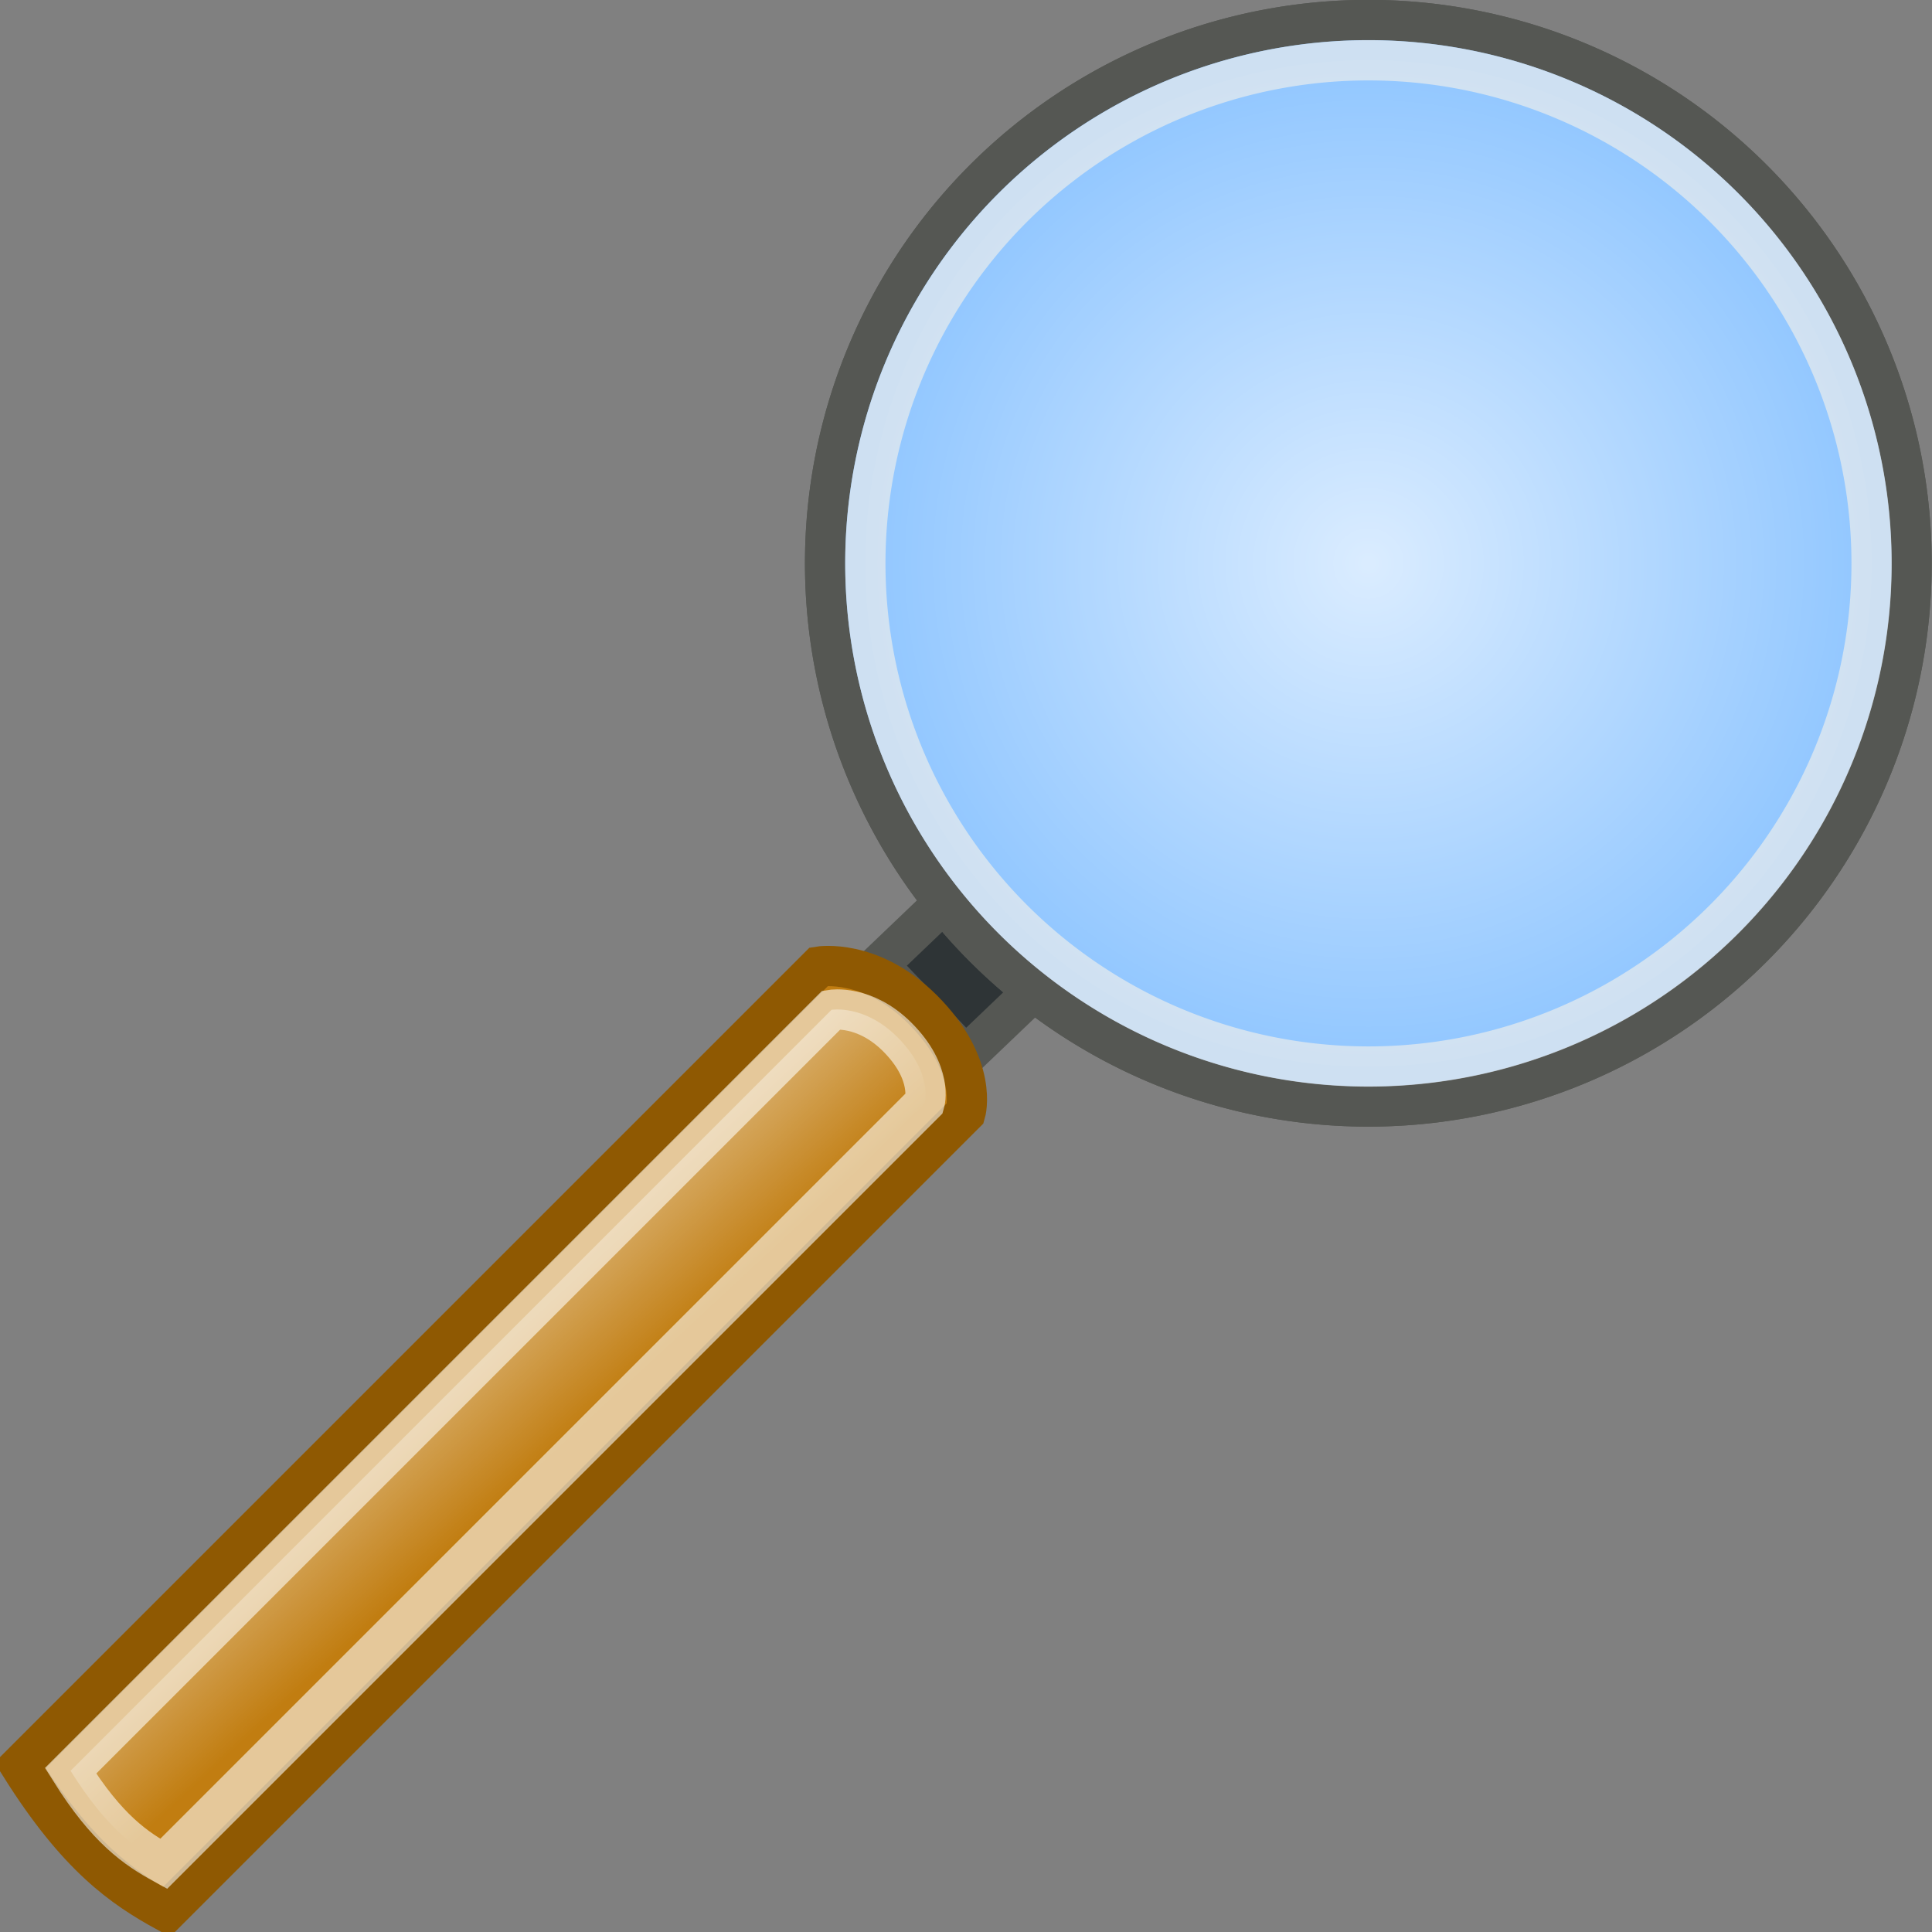 <?xml version="1.0" encoding="UTF-8" standalone="no"?>
<!-- Created with Inkscape (http://www.inkscape.org/) -->
<svg
   xmlns:dc="http://purl.org/dc/elements/1.1/"
   xmlns:cc="http://creativecommons.org/ns#"
   xmlns:rdf="http://www.w3.org/1999/02/22-rdf-syntax-ns#"
   xmlns:svg="http://www.w3.org/2000/svg"
   xmlns="http://www.w3.org/2000/svg"
   xmlns:xlink="http://www.w3.org/1999/xlink"
   xmlns:sodipodi="http://sodipodi.sourceforge.net/DTD/sodipodi-0.dtd"
   xmlns:inkscape="http://www.inkscape.org/namespaces/inkscape"
   width="48"
   height="48"
   id="svg5214"
   sodipodi:version="0.32"
   inkscape:version="0.46"
   version="1.0"
   inkscape:export-filename="/Users/lse/Sites/BambusONE/System/ClientData/Icons/tango/large/apps/preferences-search.png"
   inkscape:export-xdpi="90"
   inkscape:export-ydpi="90"
   sodipodi:docname="app-preferences-search-large.svg"
   inkscape:output_extension="org.inkscape.output.svg.inkscape">
  <rect width="100%" height="100%" fill="#808080" stroke="none"/>
  <defs
     id="defs5216">
    <linearGradient
       inkscape:collect="always"
       id="linearGradient3845">
      <stop
         style="stop-color:#ffffff;stop-opacity:1;"
         offset="0"
         id="stop3847" />
      <stop
         style="stop-color:#ffffff;stop-opacity:0;"
         offset="1"
         id="stop3849" />
    </linearGradient>
    <linearGradient
       inkscape:collect="always"
       id="linearGradient3831">
      <stop
         style="stop-color:#ffffff;stop-opacity:1;"
         offset="0"
         id="stop3833" />
      <stop
         style="stop-color:#ffffff;stop-opacity:0;"
         offset="1"
         id="stop3835" />
    </linearGradient>
    <linearGradient
       inkscape:collect="always"
       id="linearGradient7479">
      <stop
         style="stop-color:#eeeeec;stop-opacity:1;"
         offset="0"
         id="stop7481" />
      <stop
         style="stop-color:#eeeeec;stop-opacity:0;"
         offset="1"
         id="stop7483" />
    </linearGradient>
    <linearGradient
       inkscape:collect="always"
       xlink:href="#linearGradient7479"
       id="linearGradient6165"
       gradientUnits="userSpaceOnUse"
       x1="34.902"
       y1="7.107"
       x2="34.902"
       y2="23.59" />
    <linearGradient
       inkscape:collect="always"
       id="linearGradient7433">
      <stop
         style="stop-color:#ffffff;stop-opacity:1;"
         offset="0"
         id="stop7435" />
      <stop
         style="stop-color:#ffffff;stop-opacity:0;"
         offset="1"
         id="stop7437" />
    </linearGradient>
    <linearGradient
       inkscape:collect="always"
       xlink:href="#linearGradient7433"
       id="linearGradient6163"
       gradientUnits="userSpaceOnUse"
       gradientTransform="matrix(0.428,-1.9672393e-3,1.9672393e-3,0.428,16.462,-4.707)"
       x1="14.147"
       y1="19.256"
       x2="14.147"
       y2="47.893" />
    <inkscape:perspective
       sodipodi:type="inkscape:persp3d"
       inkscape:vp_x="0 : 16 : 1"
       inkscape:vp_y="0 : 1000 : 0"
       inkscape:vp_z="32 : 16 : 1"
       inkscape:persp3d-origin="16 : 10.666667 : 1"
       id="perspective2437" />
    <radialGradient
       inkscape:collect="always"
       xlink:href="#linearGradient3831"
       id="radialGradient3837"
       cx="9.544"
       cy="10.554"
       fx="9.544"
       fy="10.554"
       r="7.53"
       gradientUnits="userSpaceOnUse" />
    <linearGradient
       inkscape:collect="always"
       xlink:href="#linearGradient7433"
       id="linearGradient3839"
       gradientUnits="userSpaceOnUse"
       gradientTransform="matrix(0.428,-1.9672393e-3,1.9672393e-3,0.428,16.462,-4.707)"
       x1="14.147"
       y1="19.256"
       x2="14.147"
       y2="47.893" />
    <linearGradient
       inkscape:collect="always"
       xlink:href="#linearGradient7479"
       id="linearGradient3841"
       gradientUnits="userSpaceOnUse"
       x1="34.902"
       y1="7.107"
       x2="34.902"
       y2="23.59" />
    <linearGradient
       inkscape:collect="always"
       xlink:href="#linearGradient3845"
       id="linearGradient3851"
       x1="17.483"
       y1="25.532"
       x2="21.025"
       y2="29.35"
       gradientUnits="userSpaceOnUse" />
    <radialGradient
       inkscape:collect="always"
       xlink:href="#linearGradient3831"
       id="radialGradient3784"
       gradientUnits="userSpaceOnUse"
       cx="9.544"
       cy="10.554"
       fx="9.544"
       fy="10.554"
       r="7.53" />
  </defs>
  <sodipodi:namedview
     id="base"
     pagecolor="#ffffff"
     bordercolor="#666666"
     borderopacity="1.0"
     gridtolerance="10000"
     guidetolerance="10"
     objecttolerance="10"
     inkscape:pageopacity="0.0"
     inkscape:pageshadow="2"
     inkscape:zoom="17.8125"
     inkscape:cx="23.336417"
     inkscape:cy="24.609485"
     inkscape:document-units="px"
     inkscape:current-layer="layer1"
     showgrid="true"
     inkscape:snap-bbox="true"
     inkscape:snap-nodes="false"
     inkscape:window-width="1374"
     inkscape:window-height="1019"
     inkscape:window-x="164"
     inkscape:window-y="22">
    <inkscape:grid
       type="xygrid"
       id="grid5224"
       visible="true"
       enabled="true" />
  </sodipodi:namedview>
  <g
     inkscape:label="Layer 1"
     inkscape:groupmode="layer"
     id="layer1">
    <rect
       style="opacity:1;fill:#2e3436;fill-opacity:1;stroke:#555753;stroke-width:1;stroke-linejoin:miter;stroke-miterlimit:18.6;stroke-dasharray:none;stroke-dashoffset:0;stroke-opacity:1"
       id="rect3216"
       width="3.133"
       height="3.018"
       x="32.408"
       y="-2.23"
       transform="matrix(0.691,0.723,-0.723,0.691,0,0)" />
    <g
       id="g3779"
       transform="matrix(1.516,0,0,1.516,-0.258,-0.258)">
      <rect
         ry="1.566"
         rx="1.413"
         y="-100.737"
         x="-56.24"
         height="1.8"
         width="0"
         id="rect3293"
         style="opacity:1;fill:#ffffff;fill-opacity:1;stroke:#ffffff;stroke-width:0.66;stroke-linejoin:miter;stroke-miterlimit:4;stroke-dasharray:none;stroke-dashoffset:0;stroke-opacity:1" />
      <path
         id="path5964"
         d="M 25.161,3.821 C 24.714,4.2 24.27,4.572 23.823,4.951 C 23.421,4.908 23.011,4.862 22.609,4.819 C 22.252,4.354 21.896,3.898 21.539,3.433 C 21.311,3.489 21.086,3.546 20.859,3.602 C 20.76,4.179 20.666,4.749 20.568,5.326 C 20.233,5.551 19.908,5.777 19.573,6.002 C 19,5.875 18.425,5.751 17.853,5.624 C 17.715,5.813 17.569,5.998 17.431,6.187 C 17.727,6.693 18.031,7.193 18.327,7.699 C 18.215,8.086 18.097,8.482 17.985,8.869 C 17.465,9.139 16.951,9.415 16.431,9.685 C 16.447,9.919 16.449,10.134 16.465,10.368 C 17.017,10.565 17.583,10.781 18.135,10.978 C 18.299,11.347 18.46,11.702 18.624,12.071 C 18.399,12.612 18.163,13.154 17.939,13.695 C 18.101,13.864 18.267,14.038 18.429,14.207 C 18.979,14.003 19.526,13.802 20.076,13.599 C 20.439,13.776 20.806,13.941 21.169,14.118 C 21.345,14.677 21.52,15.248 21.696,15.807 C 21.93,15.832 22.155,15.863 22.388,15.888 C 22.679,15.379 22.982,14.856 23.272,14.347 C 23.664,14.251 24.045,14.157 24.437,14.06 C 24.931,14.376 25.437,14.704 25.931,15.019 C 26.126,14.888 26.311,14.745 26.505,14.615 C 26.4,14.039 26.299,13.458 26.194,12.882 C 26.432,12.556 26.681,12.246 26.919,11.92 C 27.501,11.844 28.072,11.752 28.654,11.676 C 28.719,11.451 28.799,11.227 28.864,11.002 C 28.412,10.628 27.939,10.253 27.488,9.879 C 27.46,9.476 27.444,9.072 27.416,8.669 C 27.813,8.238 28.206,7.811 28.602,7.38 C 28.507,7.166 28.407,6.943 28.312,6.729 C 27.725,6.733 27.146,6.74 26.559,6.744 C 26.279,6.453 25.99,6.165 25.709,5.874 C 25.735,5.289 25.757,4.712 25.783,4.127 C 25.572,4.024 25.371,3.924 25.161,3.821 z M 23.361,7.944 C 24.289,8.233 24.804,9.213 24.515,10.141 C 24.226,11.069 23.239,11.604 22.311,11.315 C 21.383,11.026 20.854,10.019 21.144,9.091 C 21.433,8.163 22.433,7.655 23.361,7.944 z"
         style="fill:#555753;fill-opacity:1;stroke:#2e3436;stroke-width:0.66;stroke-linejoin:miter;stroke-miterlimit:12.2;stroke-dashoffset:0;stroke-opacity:1" />
      <path
         sodipodi:nodetypes="ccccccccccccccccccccccccccccccccccccccsssc"
         id="path7411"
         d="M 25.196,4.493 L 24.037,5.594 L 22.333,5.417 L 21.342,4.148 L 21.327,4.158 L 21.031,5.751 L 19.776,6.605 L 18.191,6.272 L 18.17,6.305 L 18.981,7.723 L 18.509,9.306 L 17.118,9.962 L 17.126,10.017 L 18.549,10.503 L 19.289,12.013 L 18.615,13.5 L 18.69,13.518 L 20.125,12.936 L 21.646,13.691 L 22.082,15.184 L 22.215,15.161 L 22.867,13.842 L 24.554,13.405 L 25.837,14.234 L 25.857,14.22 L 25.622,12.643 L 26.578,11.431 L 28.165,11.155 L 28.165,11.124 L 26.901,10.162 L 26.811,8.394 L 27.881,7.325 L 27.843,7.28 L 26.265,7.33 L 25.091,6.141 L 25.255,4.537 L 25.196,4.493 z M 23.398,7.571 C 24.5,7.941 25.185,9.023 24.804,10.237 C 24.481,11.264 23.331,11.927 22.202,11.6 C 21.263,11.329 20.42,10.333 20.804,8.922 C 21.075,7.922 22.287,7.246 23.398,7.571 z"
         style="opacity:0.512;fill:url(#linearGradient3839);fill-opacity:1;stroke:#888a85;stroke-width:0.66;stroke-linejoin:miter;stroke-miterlimit:12.2;stroke-dashoffset:0;stroke-opacity:1" />
      <path
         transform="matrix(0.474,0,0,0.474,6.705,2.419)"
         d="M 41.319,15.326 A 7.298,7.298 0 1 1 26.723,15.326 A 7.298,7.298 0 1 1 41.319,15.326 z"
         sodipodi:ry="7.2982454"
         sodipodi:rx="7.2982454"
         sodipodi:cy="15.326316"
         sodipodi:cx="34.021053"
         id="path7487"
         style="opacity:0.826;fill:none;fill-opacity:1;stroke:url(#linearGradient3841);stroke-width:2.089;stroke-linejoin:miter;stroke-miterlimit:12.2;stroke-dasharray:none;stroke-dashoffset:0;stroke-opacity:1"
         sodipodi:type="arc" />
    </g>
    <path
       sodipodi:type="arc"
       style="opacity:1;fill:#729fcf;fill-opacity:1;stroke:#555753;stroke-width:0.524;stroke-linejoin:miter;stroke-miterlimit:18.6;stroke-dasharray:none;stroke-dashoffset:0;stroke-opacity:1"
       id="path2439"
       sodipodi:cx="9.5438595"
       sodipodi:cy="10.554386"
       sodipodi:rx="7.0736842"
       sodipodi:ry="7.0736842"
       d="M 16.618,10.554 A 7.074,7.074 0 1 1 2.47,10.554 A 7.074,7.074 0 1 1 16.618,10.554 z"
       transform="matrix(1.908,0,0,1.908,15.786,-6.143)" />
    <path
       style="fill:#c17d11;fill-opacity:1;stroke:#8f5902;stroke-width:1;stroke-linejoin:miter;stroke-miterlimit:18.6;stroke-dashoffset:0;stroke-opacity:1"
       d="M 20.348,24.014 C 20.348,24.014 21.639,23.797 22.921,25.079 C 24.33,26.488 23.986,27.652 23.986,27.652 L 4.138,47.5 C 3.048,46.903 1.925,46.135 0.5,43.862 L 20.348,24.014 z"
       id="rect3213"
       sodipodi:nodetypes="czcccc" />
    <path
       style="fill:url(#linearGradient3851);fill-opacity:1;stroke:#fffffd;stroke-width:1;stroke-linejoin:miter;stroke-miterlimit:18.6;stroke-dashoffset:0;stroke-opacity:1;opacity:0.582"
       d="M 20.659,25.089 C 20.659,25.089 21.479,24.951 22.294,25.766 C 23.19,26.662 22.971,27.402 22.971,27.402 L 4.066,46.307 C 3.373,45.928 2.659,45.44 1.753,43.995 L 20.659,25.089 z"
       id="path3843"
       sodipodi:nodetypes="czcccc" />
    <path
       sodipodi:type="arc"
       style="opacity:1;fill:#8cc4ff;fill-opacity:1;stroke:#555753;stroke-width:0.524;stroke-linejoin:miter;stroke-miterlimit:18.6;stroke-dasharray:none;stroke-dashoffset:0;stroke-opacity:1"
       id="path3781"
       sodipodi:cx="9.5438595"
       sodipodi:cy="10.554386"
       sodipodi:rx="7.0736842"
       sodipodi:ry="7.0736842"
       d="M 16.618,10.554 A 7.074,7.074 0 1 1 2.47,10.554 A 7.074,7.074 0 1 1 16.618,10.554 z"
       transform="matrix(1.908,0,0,1.908,15.786,-6.143)" />
    <path
       sodipodi:type="arc"
       style="opacity:0.682;fill:url(#radialGradient3784);fill-opacity:1;stroke:#eeeeec;stroke-width:0.566;stroke-linejoin:miter;stroke-miterlimit:18.6;stroke-dasharray:none;stroke-dashoffset:0;stroke-opacity:1"
       id="path2441"
       sodipodi:cx="9.5438595"
       sodipodi:cy="10.554386"
       sodipodi:rx="7.0736842"
       sodipodi:ry="7.0736842"
       d="M 16.618,10.554 A 7.074,7.074 0 1 1 2.47,10.554 A 7.074,7.074 0 1 1 16.618,10.554 z"
       transform="matrix(1.767,0,0,1.767,17.135,-4.651)" />
  </g>
</svg>

